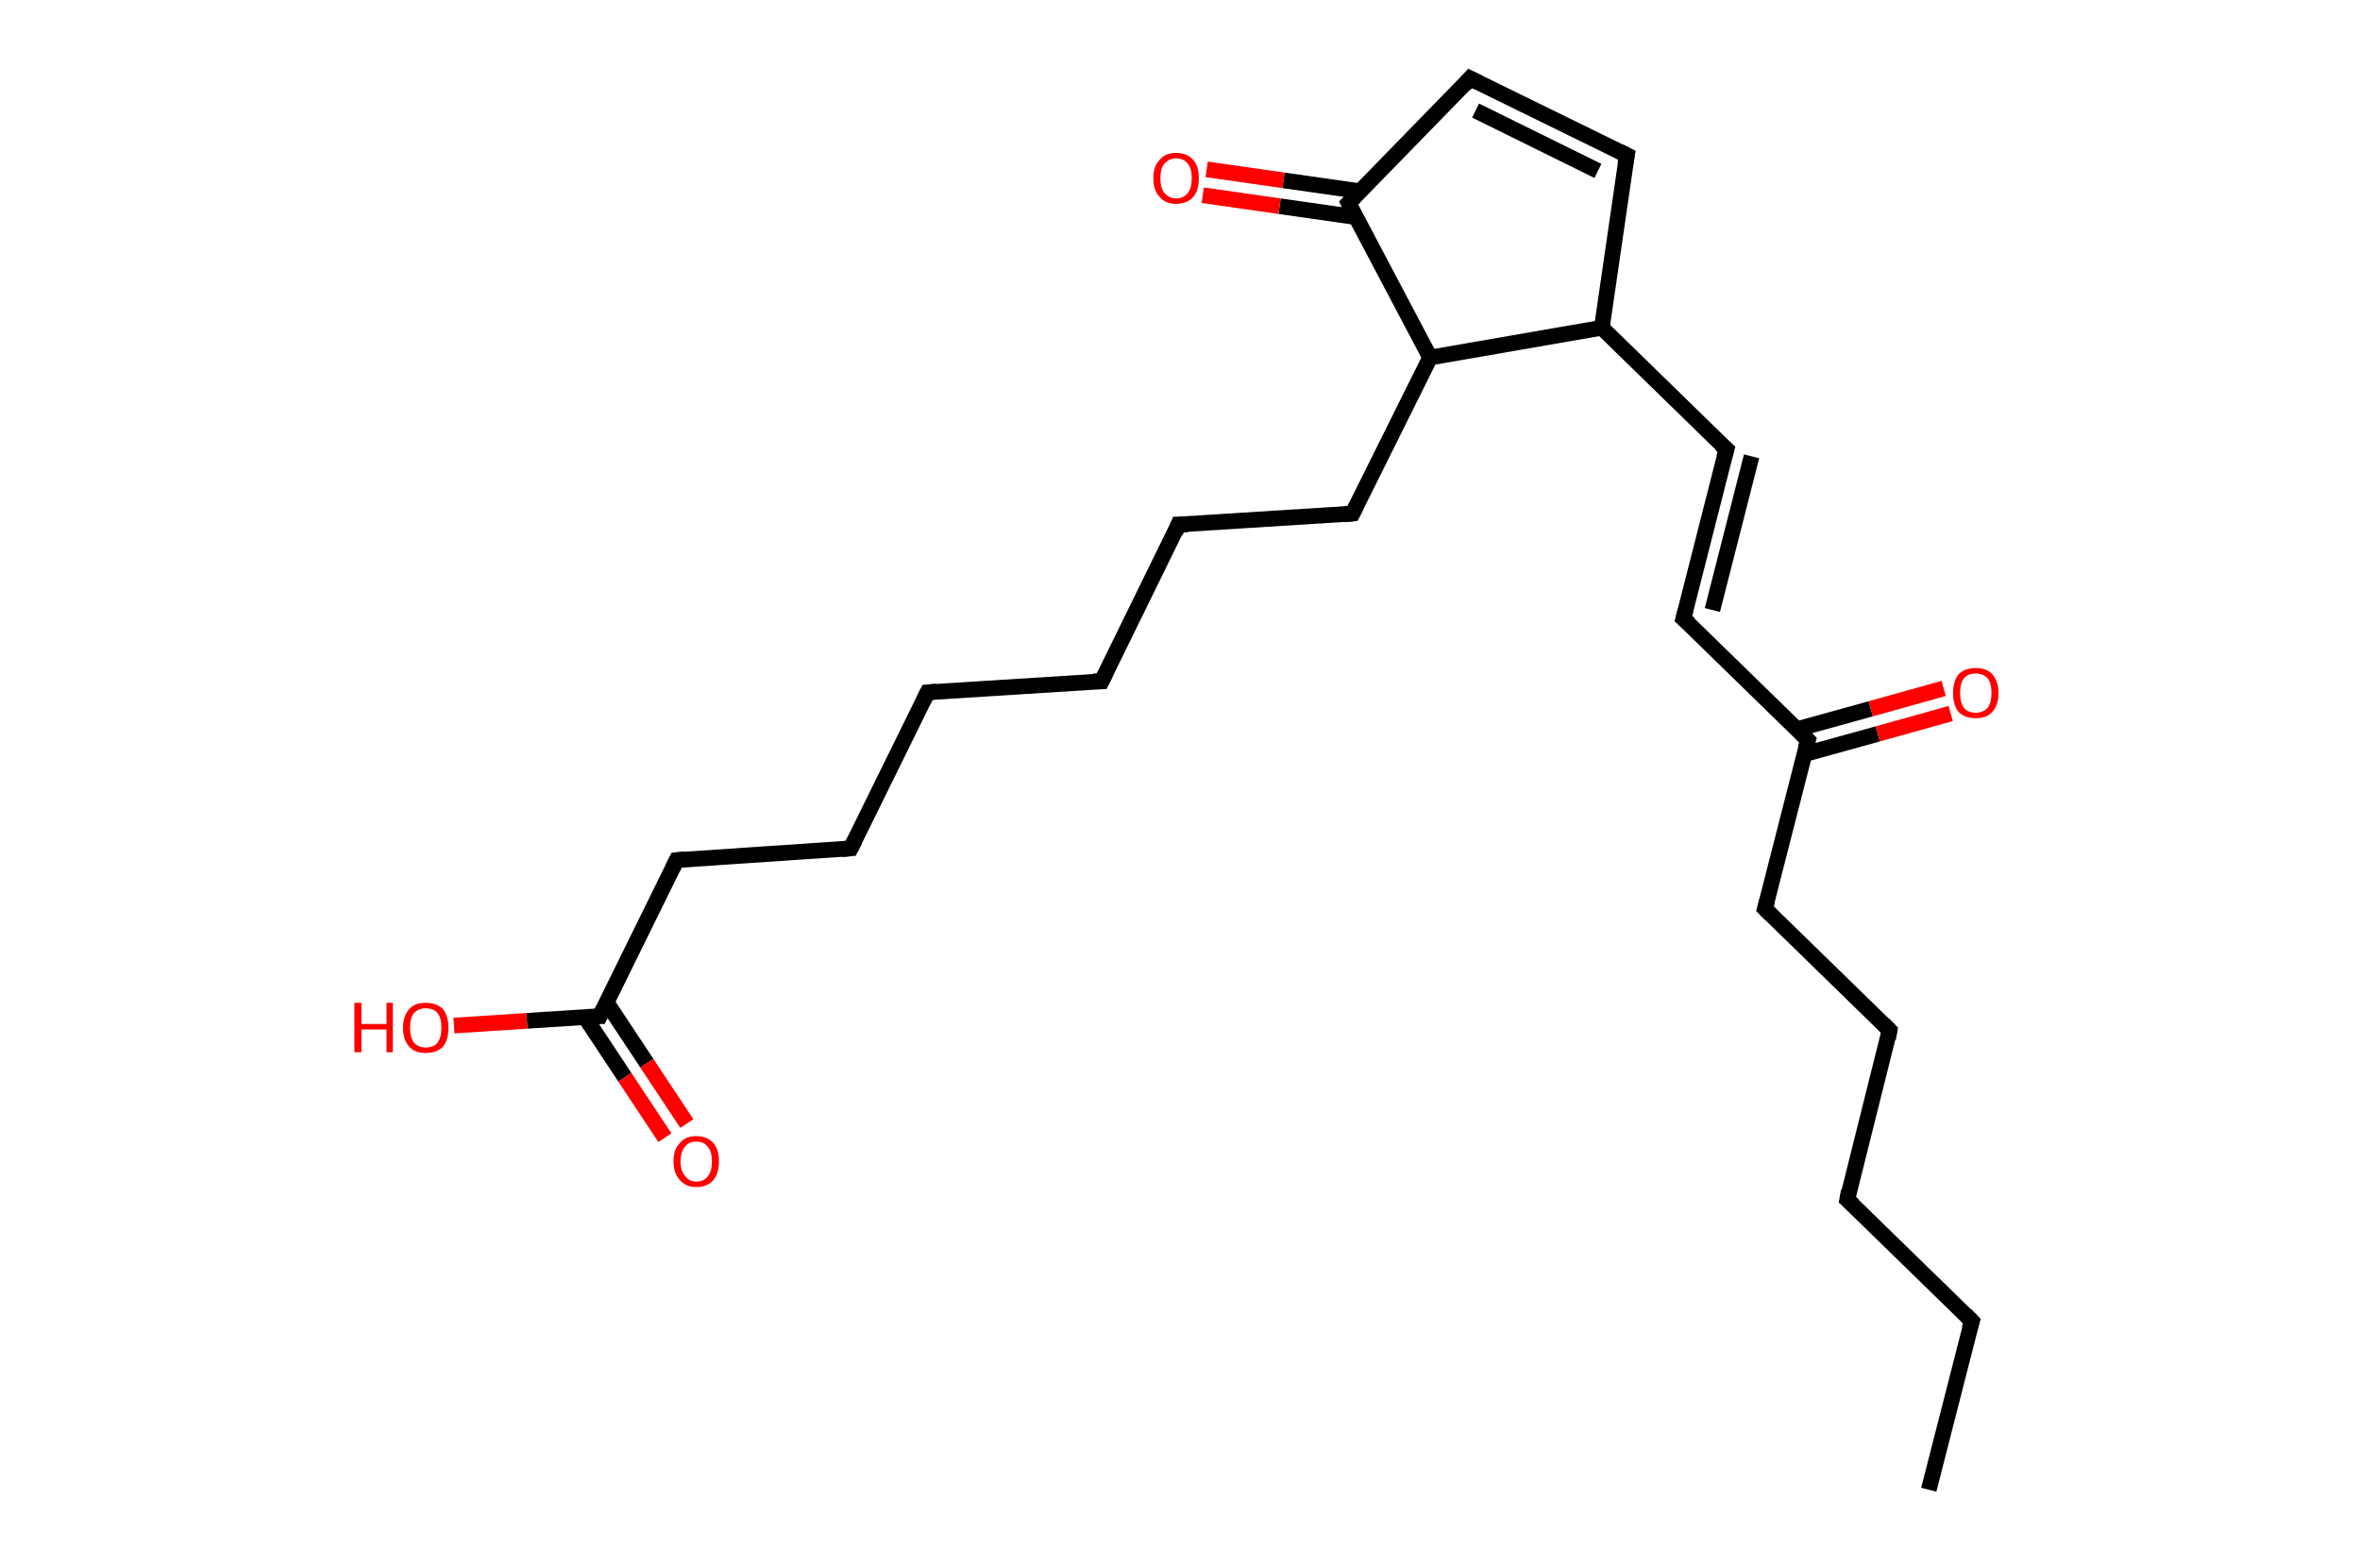 <?xml version='1.0' encoding='ASCII' standalone='yes'?>
<svg xmlns="http://www.w3.org/2000/svg" xmlns:rdkit="http://www.rdkit.org/xml" xmlns:xlink="http://www.w3.org/1999/xlink" version="1.1" baseProfile="full" xml:space="preserve" width="301px" height="200px" viewBox="0 0 301 200">
<!-- END OF HEADER -->
<rect style="opacity:1.0;fill:#FFFFFF;stroke:none" width="301.0" height="200.0" x="0.0" y="0.0"> </rect>
<path class="bond-0 atom-0 atom-1" d="M 246.0,190.0 L 251.5,168.5" style="fill:none;fill-rule:evenodd;stroke:#000000;stroke-width:2.0px;stroke-linecap:butt;stroke-linejoin:miter;stroke-opacity:1"/>
<path class="bond-1 atom-1 atom-2" d="M 251.5,168.5 L 235.6,153.0" style="fill:none;fill-rule:evenodd;stroke:#000000;stroke-width:2.0px;stroke-linecap:butt;stroke-linejoin:miter;stroke-opacity:1"/>
<path class="bond-2 atom-2 atom-3" d="M 235.6,153.0 L 241.0,131.4" style="fill:none;fill-rule:evenodd;stroke:#000000;stroke-width:2.0px;stroke-linecap:butt;stroke-linejoin:miter;stroke-opacity:1"/>
<path class="bond-3 atom-3 atom-4" d="M 241.0,131.4 L 225.1,115.9" style="fill:none;fill-rule:evenodd;stroke:#000000;stroke-width:2.0px;stroke-linecap:butt;stroke-linejoin:miter;stroke-opacity:1"/>
<path class="bond-4 atom-4 atom-5" d="M 225.1,115.9 L 230.6,94.4" style="fill:none;fill-rule:evenodd;stroke:#000000;stroke-width:2.0px;stroke-linecap:butt;stroke-linejoin:miter;stroke-opacity:1"/>
<path class="bond-5 atom-5 atom-6" d="M 230.1,96.2 L 239.5,93.6" style="fill:none;fill-rule:evenodd;stroke:#000000;stroke-width:2.0px;stroke-linecap:butt;stroke-linejoin:miter;stroke-opacity:1"/>
<path class="bond-5 atom-5 atom-6" d="M 239.5,93.6 L 248.8,91.0" style="fill:none;fill-rule:evenodd;stroke:#FF0000;stroke-width:2.0px;stroke-linecap:butt;stroke-linejoin:miter;stroke-opacity:1"/>
<path class="bond-5 atom-5 atom-6" d="M 229.2,93.0 L 238.6,90.4" style="fill:none;fill-rule:evenodd;stroke:#000000;stroke-width:2.0px;stroke-linecap:butt;stroke-linejoin:miter;stroke-opacity:1"/>
<path class="bond-5 atom-5 atom-6" d="M 238.6,90.4 L 247.9,87.8" style="fill:none;fill-rule:evenodd;stroke:#FF0000;stroke-width:2.0px;stroke-linecap:butt;stroke-linejoin:miter;stroke-opacity:1"/>
<path class="bond-6 atom-5 atom-7" d="M 230.6,94.4 L 214.7,78.9" style="fill:none;fill-rule:evenodd;stroke:#000000;stroke-width:2.0px;stroke-linecap:butt;stroke-linejoin:miter;stroke-opacity:1"/>
<path class="bond-7 atom-7 atom-8" d="M 214.7,78.9 L 220.2,57.3" style="fill:none;fill-rule:evenodd;stroke:#000000;stroke-width:2.0px;stroke-linecap:butt;stroke-linejoin:miter;stroke-opacity:1"/>
<path class="bond-7 atom-7 atom-8" d="M 218.4,77.8 L 223.4,58.2" style="fill:none;fill-rule:evenodd;stroke:#000000;stroke-width:2.0px;stroke-linecap:butt;stroke-linejoin:miter;stroke-opacity:1"/>
<path class="bond-8 atom-8 atom-9" d="M 220.2,57.3 L 204.3,41.8" style="fill:none;fill-rule:evenodd;stroke:#000000;stroke-width:2.0px;stroke-linecap:butt;stroke-linejoin:miter;stroke-opacity:1"/>
<path class="bond-9 atom-9 atom-10" d="M 204.3,41.8 L 207.5,19.8" style="fill:none;fill-rule:evenodd;stroke:#000000;stroke-width:2.0px;stroke-linecap:butt;stroke-linejoin:miter;stroke-opacity:1"/>
<path class="bond-10 atom-10 atom-11" d="M 207.5,19.8 L 187.5,10.0" style="fill:none;fill-rule:evenodd;stroke:#000000;stroke-width:2.0px;stroke-linecap:butt;stroke-linejoin:miter;stroke-opacity:1"/>
<path class="bond-10 atom-10 atom-11" d="M 203.8,21.8 L 188.2,14.1" style="fill:none;fill-rule:evenodd;stroke:#000000;stroke-width:2.0px;stroke-linecap:butt;stroke-linejoin:miter;stroke-opacity:1"/>
<path class="bond-11 atom-11 atom-12" d="M 187.5,10.0 L 172.0,25.9" style="fill:none;fill-rule:evenodd;stroke:#000000;stroke-width:2.0px;stroke-linecap:butt;stroke-linejoin:miter;stroke-opacity:1"/>
<path class="bond-12 atom-12 atom-13" d="M 173.5,24.4 L 163.7,23.0" style="fill:none;fill-rule:evenodd;stroke:#000000;stroke-width:2.0px;stroke-linecap:butt;stroke-linejoin:miter;stroke-opacity:1"/>
<path class="bond-12 atom-12 atom-13" d="M 163.7,23.0 L 153.9,21.6" style="fill:none;fill-rule:evenodd;stroke:#FF0000;stroke-width:2.0px;stroke-linecap:butt;stroke-linejoin:miter;stroke-opacity:1"/>
<path class="bond-12 atom-12 atom-13" d="M 173.0,27.7 L 163.2,26.3" style="fill:none;fill-rule:evenodd;stroke:#000000;stroke-width:2.0px;stroke-linecap:butt;stroke-linejoin:miter;stroke-opacity:1"/>
<path class="bond-12 atom-12 atom-13" d="M 163.2,26.3 L 153.4,24.9" style="fill:none;fill-rule:evenodd;stroke:#FF0000;stroke-width:2.0px;stroke-linecap:butt;stroke-linejoin:miter;stroke-opacity:1"/>
<path class="bond-13 atom-12 atom-14" d="M 172.0,25.9 L 182.4,45.6" style="fill:none;fill-rule:evenodd;stroke:#000000;stroke-width:2.0px;stroke-linecap:butt;stroke-linejoin:miter;stroke-opacity:1"/>
<path class="bond-14 atom-14 atom-15" d="M 182.4,45.6 L 172.5,65.5" style="fill:none;fill-rule:evenodd;stroke:#000000;stroke-width:2.0px;stroke-linecap:butt;stroke-linejoin:miter;stroke-opacity:1"/>
<path class="bond-15 atom-15 atom-16" d="M 172.5,65.5 L 150.3,66.9" style="fill:none;fill-rule:evenodd;stroke:#000000;stroke-width:2.0px;stroke-linecap:butt;stroke-linejoin:miter;stroke-opacity:1"/>
<path class="bond-16 atom-16 atom-17" d="M 150.3,66.9 L 140.5,86.9" style="fill:none;fill-rule:evenodd;stroke:#000000;stroke-width:2.0px;stroke-linecap:butt;stroke-linejoin:miter;stroke-opacity:1"/>
<path class="bond-17 atom-17 atom-18" d="M 140.5,86.9 L 118.3,88.3" style="fill:none;fill-rule:evenodd;stroke:#000000;stroke-width:2.0px;stroke-linecap:butt;stroke-linejoin:miter;stroke-opacity:1"/>
<path class="bond-18 atom-18 atom-19" d="M 118.3,88.3 L 108.5,108.2" style="fill:none;fill-rule:evenodd;stroke:#000000;stroke-width:2.0px;stroke-linecap:butt;stroke-linejoin:miter;stroke-opacity:1"/>
<path class="bond-19 atom-19 atom-20" d="M 108.5,108.2 L 86.3,109.7" style="fill:none;fill-rule:evenodd;stroke:#000000;stroke-width:2.0px;stroke-linecap:butt;stroke-linejoin:miter;stroke-opacity:1"/>
<path class="bond-20 atom-20 atom-21" d="M 86.3,109.7 L 76.5,129.6" style="fill:none;fill-rule:evenodd;stroke:#000000;stroke-width:2.0px;stroke-linecap:butt;stroke-linejoin:miter;stroke-opacity:1"/>
<path class="bond-21 atom-21 atom-22" d="M 74.6,129.7 L 79.7,137.4" style="fill:none;fill-rule:evenodd;stroke:#000000;stroke-width:2.0px;stroke-linecap:butt;stroke-linejoin:miter;stroke-opacity:1"/>
<path class="bond-21 atom-21 atom-22" d="M 79.7,137.4 L 84.8,145.1" style="fill:none;fill-rule:evenodd;stroke:#FF0000;stroke-width:2.0px;stroke-linecap:butt;stroke-linejoin:miter;stroke-opacity:1"/>
<path class="bond-21 atom-21 atom-22" d="M 77.4,127.9 L 82.5,135.6" style="fill:none;fill-rule:evenodd;stroke:#000000;stroke-width:2.0px;stroke-linecap:butt;stroke-linejoin:miter;stroke-opacity:1"/>
<path class="bond-21 atom-21 atom-22" d="M 82.5,135.6 L 87.6,143.3" style="fill:none;fill-rule:evenodd;stroke:#FF0000;stroke-width:2.0px;stroke-linecap:butt;stroke-linejoin:miter;stroke-opacity:1"/>
<path class="bond-22 atom-21 atom-23" d="M 76.5,129.6 L 67.2,130.2" style="fill:none;fill-rule:evenodd;stroke:#000000;stroke-width:2.0px;stroke-linecap:butt;stroke-linejoin:miter;stroke-opacity:1"/>
<path class="bond-22 atom-21 atom-23" d="M 67.2,130.2 L 57.9,130.8" style="fill:none;fill-rule:evenodd;stroke:#FF0000;stroke-width:2.0px;stroke-linecap:butt;stroke-linejoin:miter;stroke-opacity:1"/>
<path class="bond-23 atom-14 atom-9" d="M 182.4,45.6 L 204.3,41.8" style="fill:none;fill-rule:evenodd;stroke:#000000;stroke-width:2.0px;stroke-linecap:butt;stroke-linejoin:miter;stroke-opacity:1"/>
<path d="M 251.2,169.5 L 251.5,168.5 L 250.7,167.7" style="fill:none;stroke:#000000;stroke-width:2.0px;stroke-linecap:butt;stroke-linejoin:miter;stroke-opacity:1;"/>
<path d="M 236.4,153.7 L 235.6,153.0 L 235.8,151.9" style="fill:none;stroke:#000000;stroke-width:2.0px;stroke-linecap:butt;stroke-linejoin:miter;stroke-opacity:1;"/>
<path d="M 240.8,132.5 L 241.0,131.4 L 240.2,130.6" style="fill:none;stroke:#000000;stroke-width:2.0px;stroke-linecap:butt;stroke-linejoin:miter;stroke-opacity:1;"/>
<path d="M 225.9,116.7 L 225.1,115.9 L 225.4,114.8" style="fill:none;stroke:#000000;stroke-width:2.0px;stroke-linecap:butt;stroke-linejoin:miter;stroke-opacity:1;"/>
<path d="M 230.3,95.5 L 230.6,94.4 L 229.8,93.6" style="fill:none;stroke:#000000;stroke-width:2.0px;stroke-linecap:butt;stroke-linejoin:miter;stroke-opacity:1;"/>
<path d="M 215.5,79.6 L 214.7,78.9 L 215.0,77.8" style="fill:none;stroke:#000000;stroke-width:2.0px;stroke-linecap:butt;stroke-linejoin:miter;stroke-opacity:1;"/>
<path d="M 219.9,58.4 L 220.2,57.3 L 219.4,56.6" style="fill:none;stroke:#000000;stroke-width:2.0px;stroke-linecap:butt;stroke-linejoin:miter;stroke-opacity:1;"/>
<path d="M 207.3,20.9 L 207.5,19.8 L 206.5,19.3" style="fill:none;stroke:#000000;stroke-width:2.0px;stroke-linecap:butt;stroke-linejoin:miter;stroke-opacity:1;"/>
<path d="M 188.5,10.5 L 187.5,10.0 L 186.8,10.8" style="fill:none;stroke:#000000;stroke-width:2.0px;stroke-linecap:butt;stroke-linejoin:miter;stroke-opacity:1;"/>
<path d="M 172.8,25.1 L 172.0,25.9 L 172.5,26.9" style="fill:none;stroke:#000000;stroke-width:2.0px;stroke-linecap:butt;stroke-linejoin:miter;stroke-opacity:1;"/>
<path d="M 173.0,64.5 L 172.5,65.5 L 171.4,65.6" style="fill:none;stroke:#000000;stroke-width:2.0px;stroke-linecap:butt;stroke-linejoin:miter;stroke-opacity:1;"/>
<path d="M 151.5,66.9 L 150.3,66.9 L 149.9,67.9" style="fill:none;stroke:#000000;stroke-width:2.0px;stroke-linecap:butt;stroke-linejoin:miter;stroke-opacity:1;"/>
<path d="M 141.0,85.9 L 140.5,86.9 L 139.4,86.9" style="fill:none;stroke:#000000;stroke-width:2.0px;stroke-linecap:butt;stroke-linejoin:miter;stroke-opacity:1;"/>
<path d="M 119.5,88.2 L 118.3,88.3 L 117.8,89.3" style="fill:none;stroke:#000000;stroke-width:2.0px;stroke-linecap:butt;stroke-linejoin:miter;stroke-opacity:1;"/>
<path d="M 109.0,107.2 L 108.5,108.2 L 107.4,108.3" style="fill:none;stroke:#000000;stroke-width:2.0px;stroke-linecap:butt;stroke-linejoin:miter;stroke-opacity:1;"/>
<path d="M 87.4,109.6 L 86.3,109.7 L 85.8,110.7" style="fill:none;stroke:#000000;stroke-width:2.0px;stroke-linecap:butt;stroke-linejoin:miter;stroke-opacity:1;"/>
<path d="M 77.0,128.6 L 76.5,129.6 L 76.0,129.6" style="fill:none;stroke:#000000;stroke-width:2.0px;stroke-linecap:butt;stroke-linejoin:miter;stroke-opacity:1;"/>
<path class="atom-6" d="M 249.1 88.4 Q 249.1 86.9, 249.8 86.0 Q 250.6 85.2, 252.0 85.2 Q 253.4 85.2, 254.1 86.0 Q 254.9 86.9, 254.9 88.4 Q 254.9 89.9, 254.1 90.8 Q 253.4 91.6, 252.0 91.6 Q 250.6 91.6, 249.8 90.8 Q 249.1 89.9, 249.1 88.4 M 252.0 90.9 Q 252.9 90.9, 253.5 90.3 Q 254.0 89.6, 254.0 88.4 Q 254.0 87.1, 253.5 86.5 Q 252.9 85.9, 252.0 85.9 Q 251.0 85.9, 250.5 86.5 Q 250.0 87.1, 250.0 88.4 Q 250.0 89.6, 250.5 90.3 Q 251.0 90.9, 252.0 90.9 " fill="#FF0000"/>
<path class="atom-13" d="M 147.1 22.7 Q 147.1 21.2, 147.9 20.4 Q 148.6 19.5, 150.0 19.5 Q 151.4 19.5, 152.2 20.4 Q 152.9 21.2, 152.9 22.7 Q 152.9 24.3, 152.2 25.1 Q 151.4 26.0, 150.0 26.0 Q 148.6 26.0, 147.9 25.1 Q 147.1 24.3, 147.1 22.7 M 150.0 25.3 Q 151.0 25.3, 151.5 24.6 Q 152.0 24.0, 152.0 22.7 Q 152.0 21.5, 151.5 20.9 Q 151.0 20.2, 150.0 20.2 Q 149.1 20.2, 148.5 20.9 Q 148.0 21.5, 148.0 22.7 Q 148.0 24.0, 148.5 24.6 Q 149.1 25.3, 150.0 25.3 " fill="#FF0000"/>
<path class="atom-22" d="M 85.9 148.1 Q 85.9 146.6, 86.7 145.8 Q 87.4 144.9, 88.8 144.9 Q 90.2 144.9, 91.0 145.8 Q 91.7 146.6, 91.7 148.1 Q 91.7 149.6, 91.0 150.5 Q 90.2 151.4, 88.8 151.4 Q 87.5 151.4, 86.7 150.5 Q 85.9 149.6, 85.9 148.1 M 88.8 150.7 Q 89.8 150.7, 90.3 150.0 Q 90.8 149.4, 90.8 148.1 Q 90.8 146.9, 90.3 146.3 Q 89.8 145.6, 88.8 145.6 Q 87.9 145.6, 87.4 146.2 Q 86.8 146.9, 86.8 148.1 Q 86.8 149.4, 87.4 150.0 Q 87.9 150.7, 88.8 150.7 " fill="#FF0000"/>
<path class="atom-23" d="M 45.2 127.9 L 46.1 127.9 L 46.1 130.6 L 49.3 130.6 L 49.3 127.9 L 50.1 127.9 L 50.1 134.2 L 49.3 134.2 L 49.3 131.3 L 46.1 131.3 L 46.1 134.2 L 45.2 134.2 L 45.2 127.9 " fill="#FF0000"/>
<path class="atom-23" d="M 51.4 131.1 Q 51.4 129.6, 52.2 128.7 Q 52.9 127.9, 54.3 127.9 Q 55.7 127.9, 56.5 128.7 Q 57.2 129.6, 57.2 131.1 Q 57.2 132.6, 56.5 133.5 Q 55.7 134.3, 54.3 134.3 Q 52.9 134.3, 52.2 133.5 Q 51.4 132.6, 51.4 131.1 M 54.3 133.6 Q 55.3 133.6, 55.8 133.0 Q 56.3 132.3, 56.3 131.1 Q 56.3 129.8, 55.8 129.2 Q 55.3 128.6, 54.3 128.6 Q 53.4 128.6, 52.8 129.2 Q 52.3 129.8, 52.3 131.1 Q 52.3 132.3, 52.8 133.0 Q 53.4 133.6, 54.3 133.6 " fill="#FF0000"/>
</svg>
